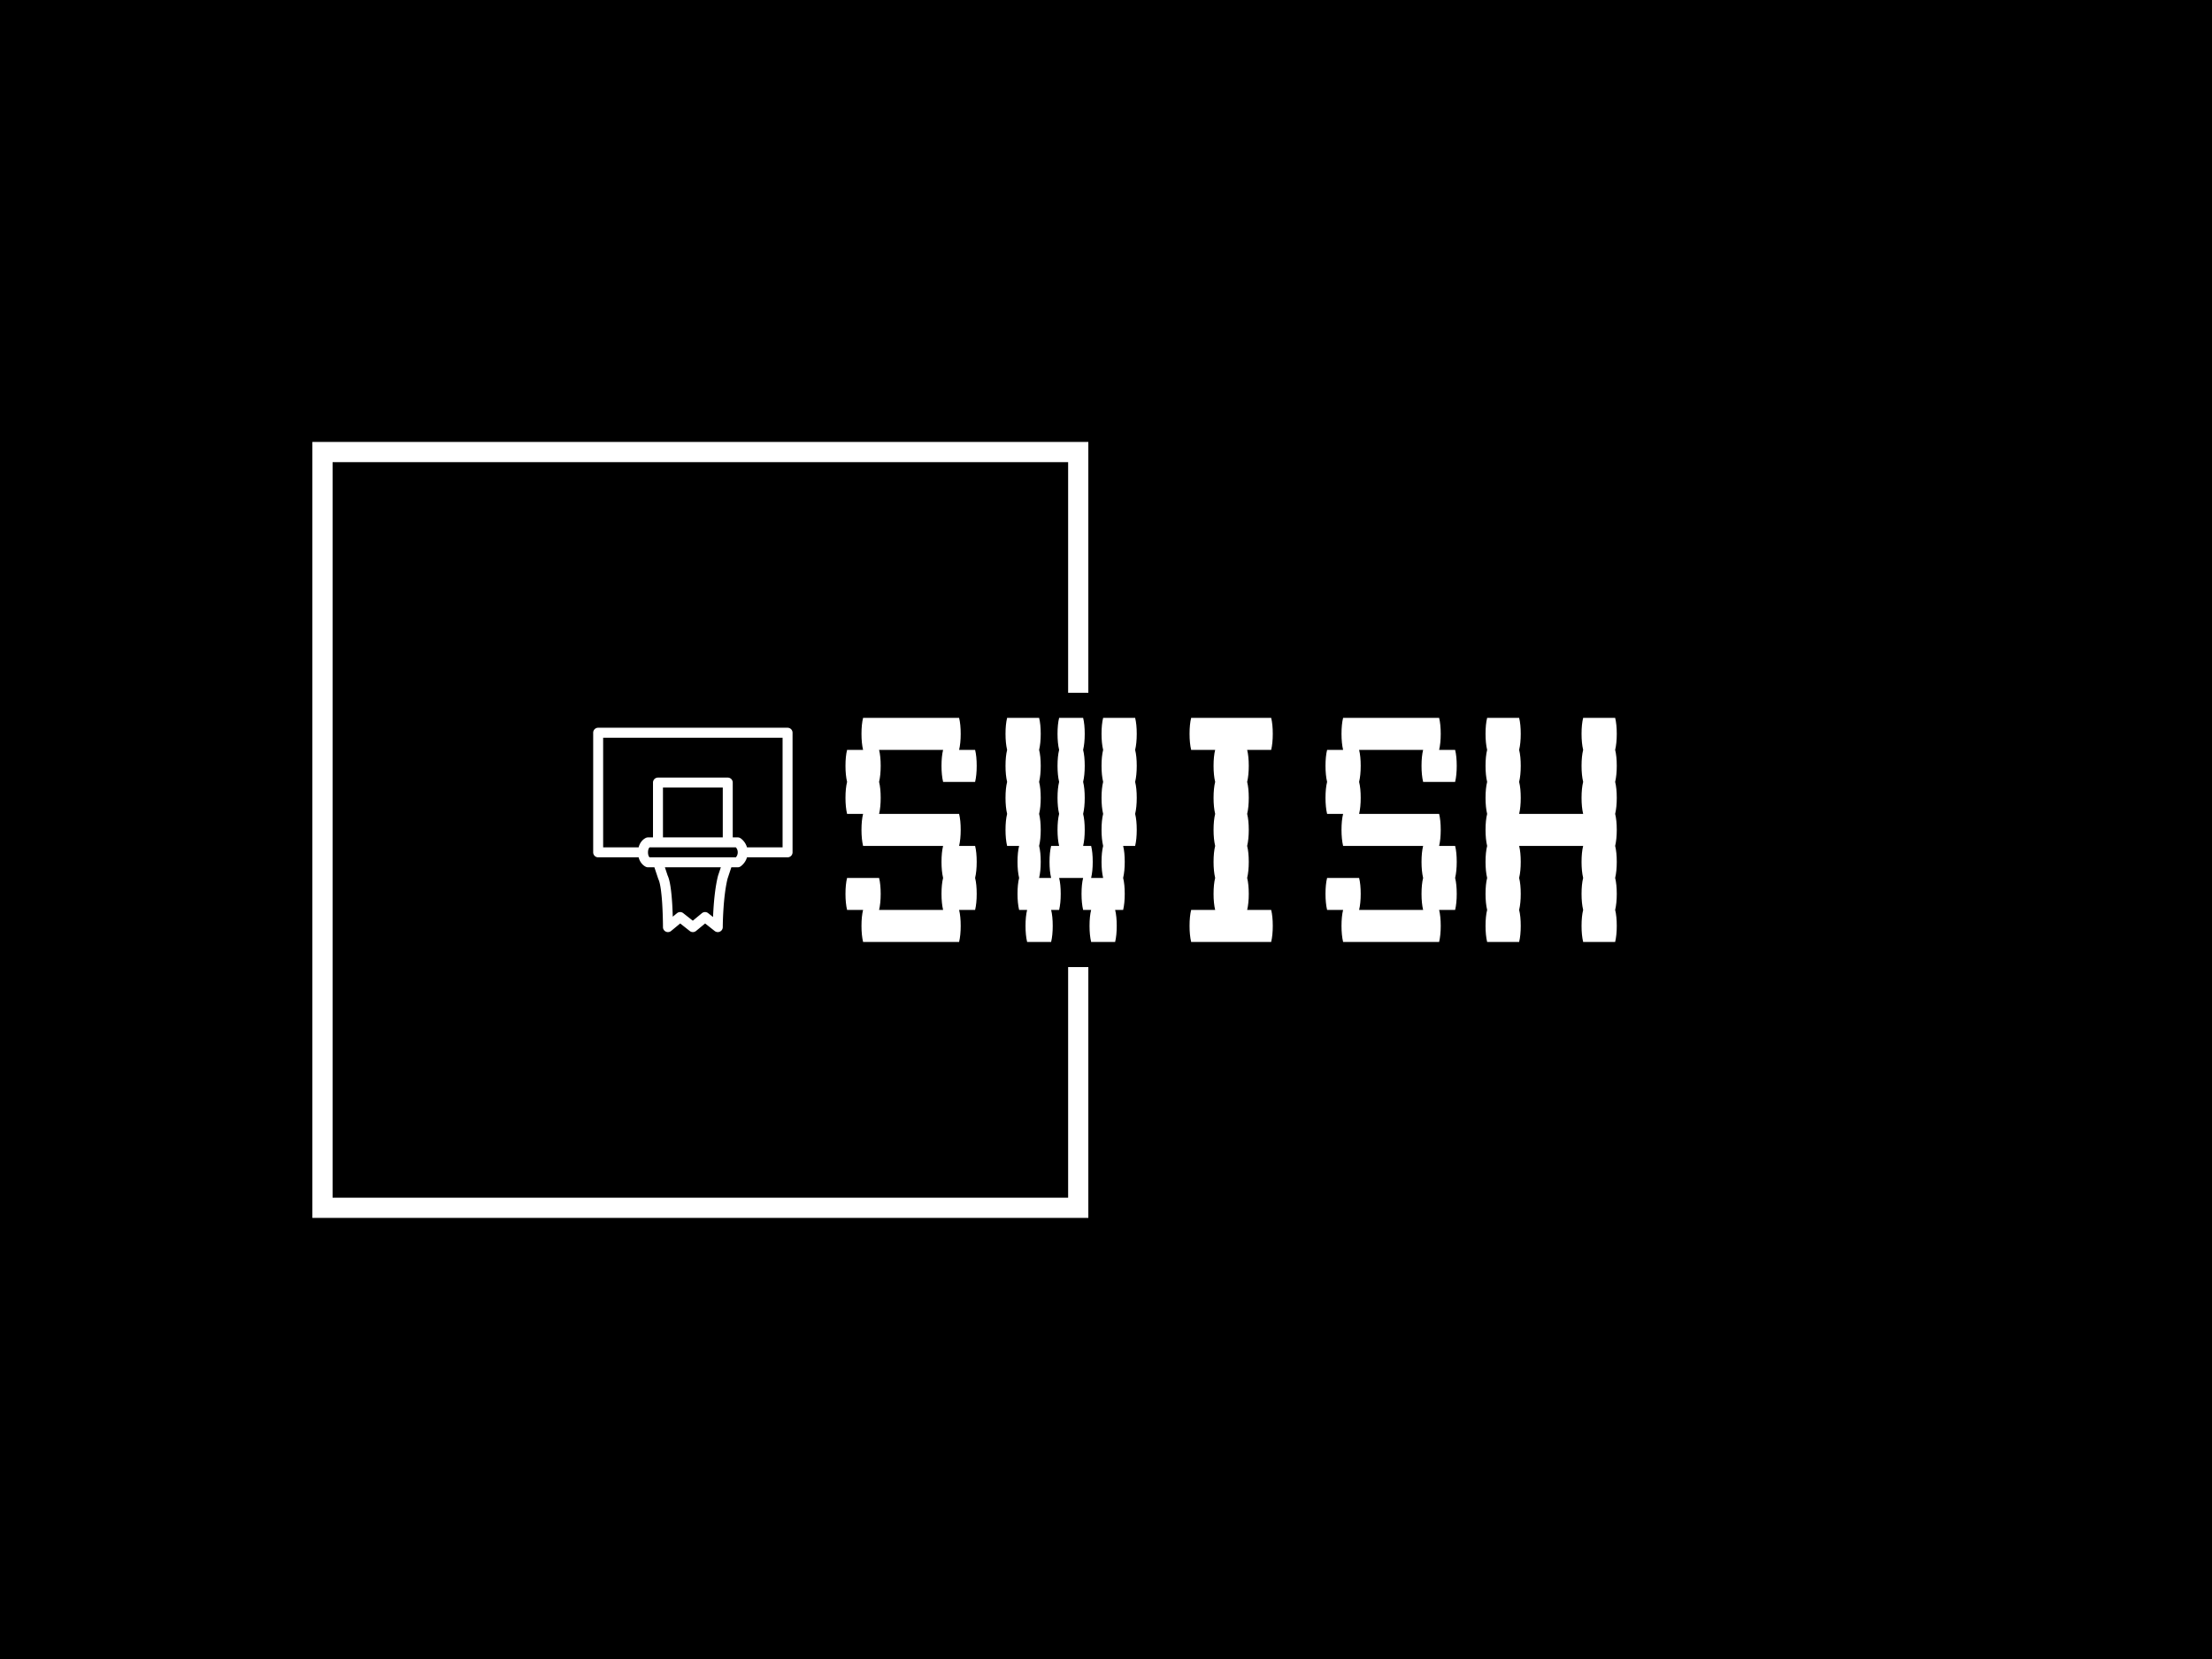 <svg xmlns="http://www.w3.org/2000/svg" version="1.1" xmlns:xlink="http://www.w3.org/1999/xlink" xmlns:svgjs="http://svgjs.dev/svgjs" width="2000" height="1500" viewBox="0 0 2000 1500"><rect width="2000" height="1500" fill="#000000"></rect><g transform="matrix(0.75,0,0,0.75,249.091,282.754)"><svg viewBox="0 0 396 247" data-background-color="#000000" preserveAspectRatio="xMidYMid meet" height="1247" width="2000" xmlns="http://www.w3.org/2000/svg" xmlns:xlink="http://www.w3.org/1999/xlink"><g id="tight-bounds" transform="matrix(1,0,0,1,0.24,-0.1)"><svg viewBox="0 0 395.52 247.2" height="247.2" width="395.52"><g><svg></svg></g><g><svg viewBox="0 0 395.52 247.2" height="247.2" width="395.52"><g transform="matrix(1,0,0,1,75.544,96.85)"><svg viewBox="0 0 244.431 53.5" height="53.5" width="244.431"><g><svg viewBox="0 0 324.369 70.997" height="53.5" width="244.431"><g transform="matrix(1,0,0,1,79.938,0)"><svg viewBox="0 0 244.431 70.997" height="70.997" width="244.431"><g id="textblocktransform"><svg viewBox="0 0 244.431 70.997" height="70.997" width="244.431" id="textblock"><g><svg viewBox="0 0 244.431 70.997" height="70.997" width="244.431"><g transform="matrix(1,0,0,1,0,0)"><svg width="244.431" viewBox="1.8 -28 96.39 28" height="70.997" data-palette-color="#ffffff"><path d="M18-12Q18.2-11.2 18.2-10L18.2-10Q18.2-8.85 18-8L18-8Q18.2-7.2 18.2-6L18.2-6Q18.2-4.85 18-4L18-4 16-4Q16.2-3.2 16.2-2L16.2-2Q16.2-0.85 16 0L16 0 4 0Q3.8-0.85 3.8-2L3.8-2Q3.8-3.2 4-4L4-4 2-4Q1.8-4.85 1.8-6L1.8-6Q1.8-7.2 2-8L2-8 6-8Q6.2-7.2 6.2-6L6.2-6Q6.2-4.85 6-4L6-4 14-4Q13.8-4.85 13.8-6L13.8-6Q13.8-7.2 14-8L14-8Q13.8-8.85 13.8-10L13.8-10Q13.8-11.2 14-12L14-12 4-12Q3.8-12.85 3.8-14L3.8-14Q3.8-15.2 4-16L4-16 2-16Q1.8-16.85 1.8-18L1.8-18Q1.8-19.2 2-20L2-20Q1.8-20.85 1.8-22L1.8-22Q1.8-23.2 2-24L2-24 4-24Q3.8-24.85 3.8-26L3.8-26Q3.8-27.2 4-28L4-28 16-28Q16.2-27.2 16.2-26L16.2-26Q16.2-24.85 16-24L16-24 18-24Q18.2-23.2 18.2-22L18.2-22Q18.2-20.85 18-20L18-20 14-20Q13.8-20.85 13.8-22L13.8-22Q13.8-23.2 14-24L14-24 6-24Q6.2-23.2 6.2-22L6.2-22Q6.2-20.85 6-20L6-20Q6.2-19.2 6.2-18L6.2-18Q6.2-16.85 6-16L6-16 16-16Q16.2-15.2 16.2-14L16.2-14Q16.2-12.85 16-12L16-12 18-12ZM38-24Q38.2-23.2 38.2-22L38.2-22Q38.2-20.85 38-20L38-20Q38.2-19.2 38.2-18L38.2-18Q38.2-16.85 38-16L38-16Q38.2-15.2 38.2-14L38.2-14Q38.2-12.85 38-12L38-12 36.5-12Q36.7-11.2 36.7-10L36.7-10Q36.7-8.85 36.5-8L36.5-8Q36.7-7.2 36.7-6L36.7-6Q36.7-4.85 36.5-4L36.5-4 35.5-4Q35.7-3.2 35.7-2L35.7-2Q35.7-0.85 35.5 0L35.5 0 32.5 0Q32.3-0.85 32.3-2L32.3-2Q32.3-3.2 32.5-4L32.5-4 31.5-4Q31.3-4.85 31.3-6L31.3-6Q31.3-7.2 31.5-8L31.5-8 28.5-8Q28.7-7.2 28.7-6L28.7-6Q28.7-4.85 28.5-4L28.5-4 27.5-4Q27.7-3.2 27.7-2L27.7-2Q27.7-0.85 27.5 0L27.5 0 24.5 0Q24.3-0.85 24.3-2L24.3-2Q24.3-3.2 24.5-4L24.5-4 23.5-4Q23.3-4.85 23.3-6L23.3-6Q23.3-7.2 23.5-8L23.5-8Q23.3-8.85 23.3-10L23.3-10Q23.3-11.2 23.5-12L23.5-12 22-12Q21.8-12.85 21.8-14L21.8-14Q21.8-15.2 22-16L22-16Q21.8-16.85 21.8-18L21.8-18Q21.8-19.2 22-20L22-20Q21.8-20.85 21.8-22L21.8-22Q21.8-23.2 22-24L22-24Q21.8-24.85 21.8-26L21.8-26Q21.8-27.2 22-28L22-28 26-28Q26.2-27.2 26.2-26L26.2-26Q26.2-24.85 26-24L26-24Q26.2-23.2 26.2-22L26.2-22Q26.2-20.85 26-20L26-20Q26.2-19.2 26.2-18L26.2-18Q26.2-16.85 26-16L26-16Q26.2-15.2 26.2-14L26.2-14Q26.2-12.85 26-12L26-12Q26.2-11.2 26.2-10L26.2-10Q26.2-8.85 26-8L26-8 27.5-8Q27.3-8.85 27.3-10L27.3-10Q27.3-11.2 27.5-12L27.5-12 28.5-12Q28.3-12.85 28.3-14L28.3-14Q28.3-15.2 28.5-16L28.5-16Q28.3-16.85 28.3-18L28.3-18Q28.3-19.2 28.5-20L28.5-20Q28.3-20.85 28.3-22L28.3-22Q28.3-23.2 28.5-24L28.5-24Q28.3-24.85 28.3-26L28.3-26Q28.3-27.2 28.5-28L28.5-28 31.5-28Q31.7-27.2 31.7-26L31.7-26Q31.7-24.85 31.5-24L31.5-24Q31.7-23.2 31.7-22L31.7-22Q31.7-20.85 31.5-20L31.5-20Q31.7-19.2 31.7-18L31.7-18Q31.7-16.85 31.5-16L31.5-16Q31.7-15.2 31.7-14L31.7-14Q31.7-12.85 31.5-12L31.5-12 32.5-12Q32.7-11.2 32.7-10L32.7-10Q32.7-8.85 32.5-8L32.5-8 34-8Q33.8-8.85 33.8-10L33.8-10Q33.8-11.2 34-12L34-12Q33.8-12.85 33.8-14L33.8-14Q33.8-15.2 34-16L34-16Q33.8-16.85 33.8-18L33.8-18Q33.8-19.2 34-20L34-20Q33.8-20.85 33.8-22L33.8-22Q33.8-23.2 34-24L34-24Q33.8-24.85 33.8-26L33.8-26Q33.8-27.2 34-28L34-28 38-28Q38.2-27.2 38.2-26L38.2-26Q38.2-24.85 38-24L38-24ZM52-4L55-4Q55.2-3.2 55.2-2L55.2-2Q55.2-0.85 55 0L55 0 45 0Q44.8-0.85 44.8-2L44.8-2Q44.8-3.2 45-4L45-4 48-4Q47.8-4.85 47.8-6L47.8-6Q47.8-7.2 48-8L48-8Q47.8-8.85 47.8-10L47.8-10Q47.8-11.2 48-12L48-12Q47.8-12.85 47.8-14L47.8-14Q47.8-15.2 48-16L48-16Q47.8-16.85 47.8-18L47.8-18Q47.8-19.2 48-20L48-20Q47.8-20.85 47.8-22L47.8-22Q47.8-23.2 48-24L48-24 45-24Q44.8-24.85 44.8-26L44.8-26Q44.8-27.2 45-28L45-28 55-28Q55.2-27.2 55.2-26L55.2-26Q55.2-24.85 55-24L55-24 52-24Q52.2-23.2 52.2-22L52.2-22Q52.2-20.85 52-20L52-20Q52.2-19.2 52.2-18L52.2-18Q52.2-16.85 52-16L52-16Q52.2-15.2 52.2-14L52.2-14Q52.2-12.85 52-12L52-12Q52.2-11.2 52.2-10L52.2-10Q52.2-8.85 52-8L52-8Q52.2-7.2 52.2-6L52.2-6Q52.2-4.85 52-4L52-4ZM77.99-12Q78.19-11.2 78.19-10L78.19-10Q78.19-8.85 77.99-8L77.99-8Q78.19-7.2 78.19-6L78.19-6Q78.19-4.85 77.99-4L77.99-4 75.99-4Q76.19-3.2 76.19-2L76.19-2Q76.19-0.85 75.99 0L75.99 0 63.99 0Q63.79-0.85 63.79-2L63.79-2Q63.79-3.2 63.99-4L63.99-4 61.99-4Q61.79-4.85 61.79-6L61.79-6Q61.79-7.2 61.99-8L61.99-8 65.99-8Q66.19-7.2 66.19-6L66.19-6Q66.19-4.85 65.99-4L65.99-4 73.99-4Q73.79-4.85 73.79-6L73.79-6Q73.79-7.2 73.99-8L73.99-8Q73.79-8.85 73.79-10L73.79-10Q73.79-11.2 73.99-12L73.99-12 63.99-12Q63.79-12.85 63.79-14L63.79-14Q63.79-15.2 63.99-16L63.99-16 61.99-16Q61.79-16.85 61.79-18L61.79-18Q61.79-19.2 61.99-20L61.99-20Q61.79-20.85 61.79-22L61.79-22Q61.79-23.2 61.99-24L61.99-24 63.99-24Q63.79-24.85 63.79-26L63.79-26Q63.79-27.2 63.99-28L63.99-28 75.99-28Q76.19-27.2 76.19-26L76.19-26Q76.19-24.85 75.99-24L75.99-24 77.99-24Q78.19-23.2 78.19-22L78.19-22Q78.19-20.85 77.99-20L77.99-20 73.99-20Q73.79-20.85 73.79-22L73.79-22Q73.79-23.2 73.99-24L73.99-24 65.99-24Q66.19-23.2 66.19-22L66.19-22Q66.19-20.85 65.99-20L65.99-20Q66.19-19.2 66.19-18L66.19-18Q66.19-16.85 65.99-16L65.99-16 75.99-16Q76.19-15.2 76.19-14L76.19-14Q76.19-12.85 75.99-12L75.99-12 77.99-12ZM97.99-24Q98.19-23.2 98.19-22L98.19-22Q98.19-20.85 97.99-20L97.99-20Q98.19-19.2 98.19-18L98.19-18Q98.19-16.85 97.99-16L97.99-16Q98.19-15.2 98.19-14L98.19-14Q98.19-12.85 97.99-12L97.99-12Q98.19-11.2 98.19-10L98.19-10Q98.19-8.85 97.99-8L97.99-8Q98.19-7.2 98.19-6L98.19-6Q98.19-4.85 97.99-4L97.99-4Q98.19-3.2 98.19-2L98.19-2Q98.19-0.85 97.99 0L97.99 0 93.99 0Q93.79-0.85 93.79-2L93.79-2Q93.79-3.2 93.99-4L93.99-4Q93.79-4.85 93.79-6L93.79-6Q93.79-7.2 93.99-8L93.99-8Q93.79-8.85 93.79-10L93.79-10Q93.79-11.2 93.99-12L93.99-12 85.99-12Q86.19-11.2 86.19-10L86.19-10Q86.19-8.85 85.99-8L85.99-8Q86.19-7.2 86.19-6L86.19-6Q86.19-4.85 85.99-4L85.99-4Q86.19-3.2 86.19-2L86.19-2Q86.19-0.85 85.99 0L85.99 0 81.99 0Q81.79-0.85 81.79-2L81.79-2Q81.79-3.2 81.99-4L81.99-4Q81.79-4.85 81.79-6L81.79-6Q81.79-7.2 81.99-8L81.99-8Q81.79-8.85 81.79-10L81.79-10Q81.79-11.2 81.99-12L81.99-12Q81.79-12.85 81.79-14L81.79-14Q81.79-15.2 81.99-16L81.99-16Q81.79-16.85 81.79-18L81.79-18Q81.79-19.2 81.99-20L81.99-20Q81.79-20.85 81.79-22L81.79-22Q81.79-23.2 81.99-24L81.99-24Q81.79-24.85 81.79-26L81.79-26Q81.79-27.2 81.99-28L81.99-28 85.99-28Q86.19-27.2 86.19-26L86.19-26Q86.19-24.85 85.99-24L85.99-24Q86.19-23.2 86.19-22L86.19-22Q86.19-20.85 85.99-20L85.99-20Q86.19-19.2 86.19-18L86.19-18Q86.19-16.85 85.99-16L85.99-16 93.99-16Q93.79-16.85 93.79-18L93.79-18Q93.79-19.2 93.99-20L93.99-20Q93.79-20.85 93.79-22L93.79-22Q93.79-23.2 93.99-24L93.99-24Q93.79-24.85 93.79-26L93.79-26Q93.79-27.2 93.99-28L93.99-28 97.99-28Q98.19-27.2 98.19-26L98.19-26Q98.19-24.85 97.99-24L97.99-24Z" opacity="1" transform="matrix(1,0,0,1,0,0)" fill="#ffffff" class="wordmark-text-0" data-fill-palette-color="primary" id="text-0"></path></svg></g></svg></g></svg></g></svg></g><g transform="matrix(1,0,0,1,0,3.12)"><svg viewBox="0 0 63.178 64.757" height="64.757" width="63.178"><g><svg xmlns="http://www.w3.org/2000/svg" viewBox="2 2 20 20.5" x="0" y="0" height="64.757" width="63.178" class="icon-icon-0" id="icon-0"><path fill-rule="evenodd" clip-rule="evenodd" d="M2.146 2.146A0.5 0.5 0 0 1 2.5 2H21.5A0.5 0.5 0 0 1 22 2.5V14.5A0.5 0.5 0 0 1 21.5 15H17.43A1.73 1.73 0 0 1 16.787 15.91L16.777 15.916 16.771 15.919 16.77 15.922S16.767 15.921 16.5 15.5L16.77 15.921A0.5 0.5 0 0 1 16.5 16H15.86L15.48 17.14C15.246 18.09 15.124 19.295 15.063 20.28A33 33 0 0 0 15 21.873V22M14.806 16H9.194L9.464 16.811C9.62 17.144 9.717 17.641 9.784 18.136 9.858 18.67 9.906 19.279 9.938 19.847 9.959 20.244 9.973 20.626 9.983 20.954L10.405 20.605A0.5 0.5 0 0 1 11.034 20.6L11.994 21.357 12.904 20.605A0.5 0.5 0 0 1 13.534 20.6L14.024 20.987C14.034 20.757 14.046 20.497 14.064 20.219 14.127 19.21 14.253 17.924 14.515 16.879L14.525 16.842zM15 22A0.5 0.5 0 0 1 14.19 22.392L13.23 21.634 12.318 22.386A0.5 0.5 0 0 1 11.69 22.392L10.73 21.634 9.818 22.386A0.5 0.5 0 0 1 9 22V21.957A28 28 0 0 0 8.992 21.369 42 42 0 0 0 8.938 19.903 21 21 0 0 0 8.794 18.27C8.723 17.752 8.637 17.39 8.553 17.224L8.526 17.158 8.14 16H7.5A0.5 0.5 0 0 1 7.31 15.962L7.5 15.5 7.31 15.962H7.307L7.304 15.96 7.298 15.957 7.284 15.952A1 1 0 0 1 7.142 15.87 1.3 1.3 0 0 1 6.865 15.617 1.55 1.55 0 0 1 6.56 15H2.5A0.5 0.5 0 0 1 2 14.5V2.5A0.5 0.5 0 0 1 2.146 2.146M6.56 14C6.624 13.74 6.737 13.537 6.865 13.383A1.3 1.3 0 0 1 7.246 13.068L7.284 13.049 7.298 13.043 7.304 13.04 7.307 13.039H7.31L7.5 13.5 7.31 13.038A0.5 0.5 0 0 1 7.5 13H8V7.5A0.5 0.5 0 0 1 8.5 7H15.5A0.5 0.5 0 0 1 16 7.5V13H16.5A0.5 0.5 0 0 1 16.768 13.078L16.5 13.5 16.768 13.078 16.77 13.08 16.772 13.081 16.776 13.083 16.787 13.091 16.817 13.11A1.7 1.7 0 0 1 17.43 14H21V3.001H3V14zM16.313 14H7.653L7.636 14.021C7.585 14.081 7.5 14.218 7.5 14.5S7.585 14.919 7.635 14.979L7.654 15H16.314L16.351 14.954A0.73 0.73 0 0 0 16.5 14.5 0.73 0.73 0 0 0 16.313 14M15 13H9V8H15z" fill="#ffffff" data-fill-palette-color="accent"></path></svg></g></svg></g></svg></g></svg></g><path d="M193.782 90.85L193.782 30.955 8.492 30.955 8.492 216.245 193.782 216.245 193.782 156.35 188.958 156.35 188.958 211.42 13.317 211.42 13.317 35.78 188.958 35.78 188.958 90.85Z" fill="#ffffff" stroke="transparent" data-fill-palette-color="tertiary"></path></svg></g><defs></defs></svg><rect width="395.52" height="247.2" fill="none" stroke="none" visibility="hidden"></rect></g></svg></g></svg>